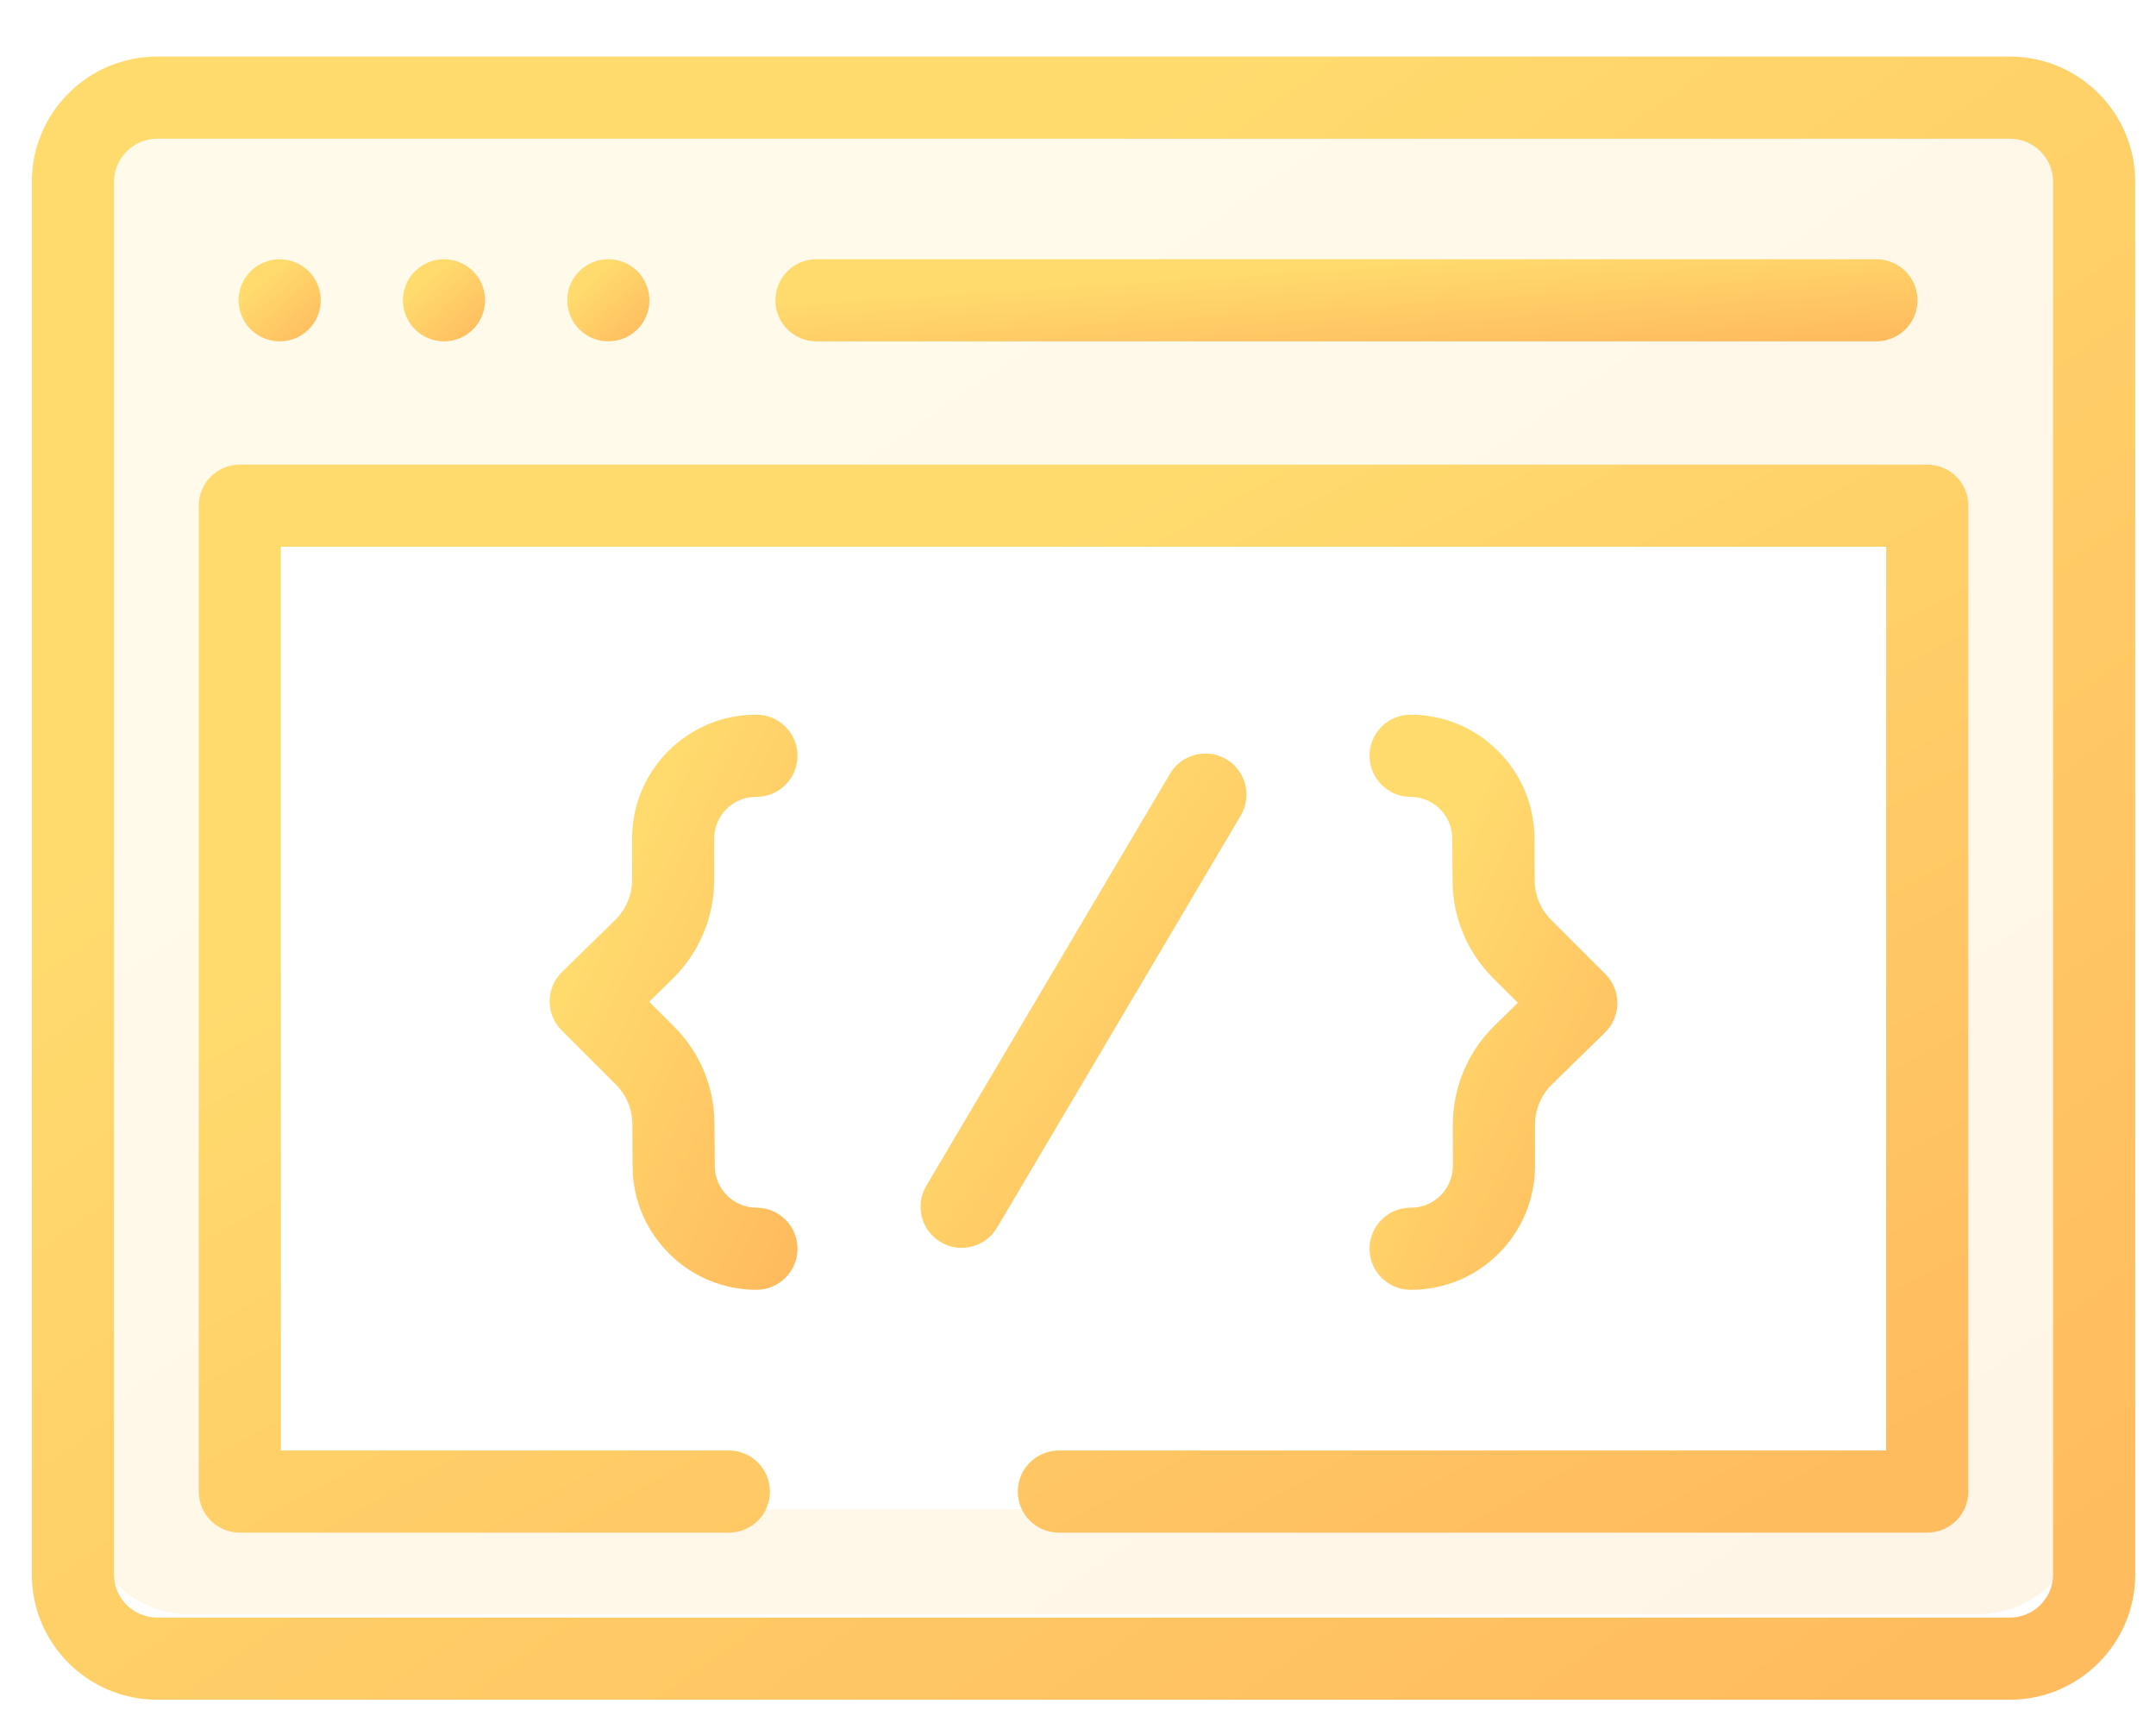 <svg width="41" height="33" viewBox="0 0 41 33" fill="none" xmlns="http://www.w3.org/2000/svg">
<g clip-path="url(#clip0_1_76)">
<path opacity="0.15" fill-rule="evenodd" clip-rule="evenodd" d="M3.605 1.701C2.501 1.701 1.605 2.596 1.605 3.701V28.701C1.605 29.805 2.501 30.701 3.605 30.701H37.605C38.71 30.701 39.605 29.805 39.605 28.701V3.701C39.605 2.596 38.71 1.701 37.605 1.701H3.605ZM36.605 9.701H4.605V28.701H36.605V9.701Z" fill="url(#paint0_linear_1_76)"/>
<path d="M38.222 1.076H2.988C1.674 1.076 0.605 2.145 0.605 3.458V29.943C0.605 31.257 1.674 32.326 2.988 32.326H38.222C39.536 32.326 40.605 31.257 40.605 29.943V3.458C40.605 2.145 39.536 1.076 38.222 1.076ZM39.043 29.943C39.043 30.395 38.675 30.763 38.222 30.763H2.988C2.536 30.763 2.168 30.395 2.168 29.943V3.458C2.168 3.006 2.536 2.638 2.988 2.638H38.222C38.675 2.638 39.043 3.006 39.043 3.458V29.943Z" fill="url(#paint1_linear_1_76)"/>
<path d="M15.527 6.492H35.683C36.115 6.492 36.465 6.142 36.465 5.711C36.465 5.28 36.115 4.93 35.683 4.93H15.527C15.095 4.93 14.746 5.28 14.746 5.711C14.746 6.142 15.095 6.492 15.527 6.492Z" fill="url(#paint2_linear_1_76)"/>
<path d="M4.597 6.01C4.617 6.057 4.641 6.102 4.669 6.144C4.697 6.187 4.73 6.227 4.766 6.263C4.911 6.409 5.113 6.492 5.318 6.492C5.37 6.492 5.421 6.487 5.471 6.477C5.521 6.467 5.571 6.452 5.618 6.433C5.665 6.413 5.71 6.389 5.752 6.361C5.795 6.332 5.835 6.299 5.871 6.263C5.908 6.227 5.94 6.187 5.968 6.145C5.997 6.102 6.021 6.057 6.04 6.01C6.06 5.962 6.075 5.913 6.085 5.864C6.095 5.813 6.099 5.762 6.099 5.711C6.099 5.66 6.095 5.608 6.085 5.559C6.075 5.509 6.06 5.459 6.04 5.412C6.021 5.365 5.997 5.319 5.968 5.277C5.94 5.234 5.908 5.195 5.871 5.159C5.835 5.123 5.795 5.09 5.752 5.062C5.71 5.033 5.665 5.009 5.618 4.99C5.571 4.97 5.521 4.955 5.471 4.945C5.371 4.925 5.267 4.925 5.166 4.945C5.116 4.955 5.067 4.97 5.02 4.99C4.972 5.009 4.927 5.033 4.885 5.062C4.842 5.09 4.802 5.123 4.766 5.159C4.73 5.195 4.697 5.234 4.669 5.277C4.641 5.319 4.617 5.365 4.597 5.412C4.578 5.459 4.563 5.509 4.553 5.559C4.542 5.608 4.537 5.66 4.537 5.711C4.537 5.762 4.542 5.813 4.553 5.864C4.563 5.913 4.578 5.962 4.597 6.01Z" fill="url(#paint3_linear_1_76)"/>
<path d="M7.722 6.01C7.742 6.057 7.766 6.102 7.794 6.144C7.822 6.187 7.855 6.227 7.891 6.263C8.036 6.409 8.238 6.492 8.443 6.492C8.495 6.492 8.546 6.487 8.596 6.477C8.646 6.467 8.696 6.452 8.743 6.433C8.79 6.413 8.835 6.389 8.877 6.361C8.92 6.332 8.96 6.299 8.997 6.263C9.033 6.227 9.065 6.187 9.093 6.145C9.122 6.102 9.146 6.057 9.165 6.01C9.185 5.962 9.2 5.913 9.21 5.864C9.22 5.813 9.224 5.762 9.224 5.711C9.224 5.66 9.22 5.608 9.21 5.559C9.2 5.509 9.185 5.459 9.165 5.412C9.146 5.365 9.122 5.319 9.093 5.277C9.065 5.234 9.033 5.195 8.997 5.159C8.96 5.123 8.92 5.09 8.877 5.062C8.835 5.033 8.79 5.009 8.743 4.99C8.696 4.97 8.646 4.955 8.596 4.945C8.496 4.925 8.392 4.925 8.291 4.945C8.241 4.955 8.192 4.97 8.145 4.99C8.097 5.009 8.052 5.033 8.01 5.062C7.967 5.09 7.927 5.123 7.891 5.159C7.855 5.195 7.822 5.234 7.794 5.277C7.766 5.319 7.742 5.365 7.722 5.412C7.703 5.459 7.688 5.509 7.678 5.559C7.667 5.608 7.662 5.66 7.662 5.711C7.662 5.762 7.667 5.813 7.678 5.864C7.688 5.913 7.703 5.962 7.722 6.01Z" fill="url(#paint4_linear_1_76)"/>
<path d="M10.847 6.01C10.867 6.057 10.891 6.102 10.919 6.144C10.947 6.187 10.98 6.227 11.016 6.263C11.052 6.299 11.092 6.332 11.135 6.361C11.177 6.389 11.222 6.413 11.27 6.433C11.317 6.452 11.366 6.467 11.416 6.477C11.466 6.487 11.518 6.492 11.568 6.492C11.62 6.492 11.671 6.487 11.721 6.477C11.771 6.467 11.821 6.452 11.868 6.433C11.915 6.413 11.96 6.389 12.003 6.361C12.045 6.332 12.085 6.299 12.121 6.263C12.158 6.227 12.19 6.187 12.218 6.144C12.247 6.102 12.271 6.057 12.29 6.01C12.31 5.962 12.325 5.913 12.335 5.864C12.345 5.813 12.35 5.762 12.35 5.711C12.35 5.66 12.345 5.608 12.335 5.558C12.325 5.508 12.31 5.459 12.29 5.412C12.271 5.365 12.247 5.319 12.218 5.277C12.19 5.234 12.158 5.194 12.121 5.159C12.085 5.123 12.045 5.09 12.003 5.062C11.96 5.033 11.915 5.009 11.868 4.99C11.821 4.97 11.771 4.955 11.721 4.945C11.621 4.925 11.517 4.925 11.416 4.945C11.366 4.955 11.317 4.97 11.27 4.99C11.222 5.009 11.177 5.033 11.135 5.062C11.092 5.09 11.052 5.123 11.016 5.159C10.98 5.194 10.947 5.234 10.919 5.277C10.891 5.319 10.867 5.365 10.847 5.412C10.828 5.459 10.813 5.508 10.803 5.558C10.793 5.608 10.787 5.66 10.787 5.711C10.787 5.762 10.793 5.813 10.803 5.864C10.813 5.913 10.828 5.962 10.847 6.01Z" fill="url(#paint5_linear_1_76)"/>
<path d="M23.32 14.44C22.949 14.22 22.47 14.343 22.25 14.715L17.615 22.553C17.395 22.925 17.518 23.404 17.89 23.623C18.014 23.697 18.151 23.732 18.287 23.732C18.554 23.732 18.814 23.595 18.96 23.349L23.595 15.51C23.815 15.139 23.692 14.659 23.32 14.44Z" fill="url(#paint6_linear_1_76)"/>
<path d="M13.582 16.736V15.947C13.582 15.51 13.937 15.155 14.374 15.155H14.385C14.816 15.155 15.166 14.805 15.166 14.373C15.166 13.942 14.816 13.592 14.385 13.592H14.374C13.076 13.592 12.02 14.649 12.02 15.947V16.736C12.02 17.02 11.903 17.297 11.7 17.496L10.687 18.486C10.538 18.632 10.454 18.831 10.452 19.04C10.451 19.249 10.534 19.45 10.682 19.597L11.713 20.628C11.912 20.827 12.023 21.091 12.025 21.373L12.03 22.192C12.039 23.481 13.095 24.53 14.385 24.53C14.816 24.53 15.166 24.18 15.166 23.749C15.166 23.317 14.816 22.968 14.385 22.968C13.951 22.968 13.596 22.614 13.593 22.181L13.587 21.362C13.582 20.667 13.309 20.014 12.818 19.523L12.345 19.051L12.793 18.613C13.294 18.122 13.582 17.438 13.582 16.736Z" fill="url(#paint7_linear_1_76)"/>
<path d="M27.628 21.386V22.175C27.628 22.612 27.273 22.968 26.836 22.968H26.825C26.394 22.968 26.044 23.317 26.044 23.749C26.044 24.18 26.394 24.53 26.825 24.53H26.836C28.134 24.53 29.191 23.474 29.191 22.175V21.386C29.191 21.102 29.307 20.825 29.51 20.627L30.523 19.636C30.672 19.49 30.756 19.291 30.757 19.082C30.759 18.873 30.676 18.673 30.529 18.525L29.497 17.494C29.298 17.295 29.187 17.031 29.185 16.75L29.18 15.931C29.171 14.641 28.115 13.592 26.825 13.592C26.394 13.592 26.044 13.942 26.044 14.374C26.044 14.805 26.394 15.155 26.825 15.155C27.259 15.155 27.614 15.508 27.617 15.941L27.623 16.76C27.628 17.455 27.901 18.108 28.392 18.599L28.865 19.072L28.418 19.509C27.916 20 27.628 20.684 27.628 21.386Z" fill="url(#paint8_linear_1_76)"/>
<path d="M36.649 8.836H4.561C4.129 8.836 3.78 9.186 3.78 9.617V28.367C3.78 28.799 4.129 29.148 4.561 29.148H13.86C14.292 29.148 14.642 28.799 14.642 28.367C14.642 27.936 14.292 27.586 13.86 27.586H5.342V10.398H35.868V27.586H20.136C19.705 27.586 19.355 27.936 19.355 28.367C19.355 28.799 19.705 29.148 20.136 29.148H36.649C37.081 29.148 37.431 28.799 37.431 28.367V9.617C37.431 9.186 37.081 8.836 36.649 8.836Z" fill="url(#paint9_linear_1_76)"/>
</g>
<defs>
<linearGradient id="paint0_linear_1_76" x1="3.758" y1="1.701" x2="27.294" y2="35.755" gradientUnits="userSpaceOnUse">
<stop offset="0.259" stop-color="#FFDB6E"/>
<stop offset="1" stop-color="#FFBC5E"/>
</linearGradient>
<linearGradient id="paint1_linear_1_76" x1="2.872" y1="1.076" x2="28.438" y2="37.212" gradientUnits="userSpaceOnUse">
<stop offset="0.259" stop-color="#FFDB6E"/>
<stop offset="1" stop-color="#FFBC5E"/>
</linearGradient>
<linearGradient id="paint2_linear_1_76" x1="15.976" y1="4.93" x2="16.152" y2="7.629" gradientUnits="userSpaceOnUse">
<stop offset="0.259" stop-color="#FFDB6E"/>
<stop offset="1" stop-color="#FFBC5E"/>
</linearGradient>
<linearGradient id="paint3_linear_1_76" x1="4.626" y1="4.93" x2="5.974" y2="6.419" gradientUnits="userSpaceOnUse">
<stop offset="0.259" stop-color="#FFDB6E"/>
<stop offset="1" stop-color="#FFBC5E"/>
</linearGradient>
<linearGradient id="paint4_linear_1_76" x1="7.751" y1="4.93" x2="9.099" y2="6.419" gradientUnits="userSpaceOnUse">
<stop offset="0.259" stop-color="#FFDB6E"/>
<stop offset="1" stop-color="#FFBC5E"/>
</linearGradient>
<linearGradient id="paint5_linear_1_76" x1="10.876" y1="4.93" x2="12.224" y2="6.419" gradientUnits="userSpaceOnUse">
<stop offset="0.259" stop-color="#FFDB6E"/>
<stop offset="1" stop-color="#FFBC5E"/>
</linearGradient>
<linearGradient id="paint6_linear_1_76" x1="17.857" y1="14.331" x2="25.619" y2="19.982" gradientUnits="userSpaceOnUse">
<stop offset="0.259" stop-color="#FFDB6E"/>
<stop offset="1" stop-color="#FFBC5E"/>
</linearGradient>
<linearGradient id="paint7_linear_1_76" x1="10.72" y1="13.592" x2="18.084" y2="17.097" gradientUnits="userSpaceOnUse">
<stop offset="0.259" stop-color="#FFDB6E"/>
<stop offset="1" stop-color="#FFBC5E"/>
</linearGradient>
<linearGradient id="paint8_linear_1_76" x1="26.311" y1="13.592" x2="33.675" y2="17.097" gradientUnits="userSpaceOnUse">
<stop offset="0.259" stop-color="#FFDB6E"/>
<stop offset="1" stop-color="#FFBC5E"/>
</linearGradient>
<linearGradient id="paint9_linear_1_76" x1="5.686" y1="8.836" x2="20.52" y2="35.973" gradientUnits="userSpaceOnUse">
<stop offset="0.259" stop-color="#FFDB6E"/>
<stop offset="1" stop-color="#FFBC5E"/>
</linearGradient>
<clipPath id="clip0_1_76">
<rect width="40" height="32" fill="white" transform="translate(0.605 0.701)"/>
</clipPath>
</defs>
</svg>
